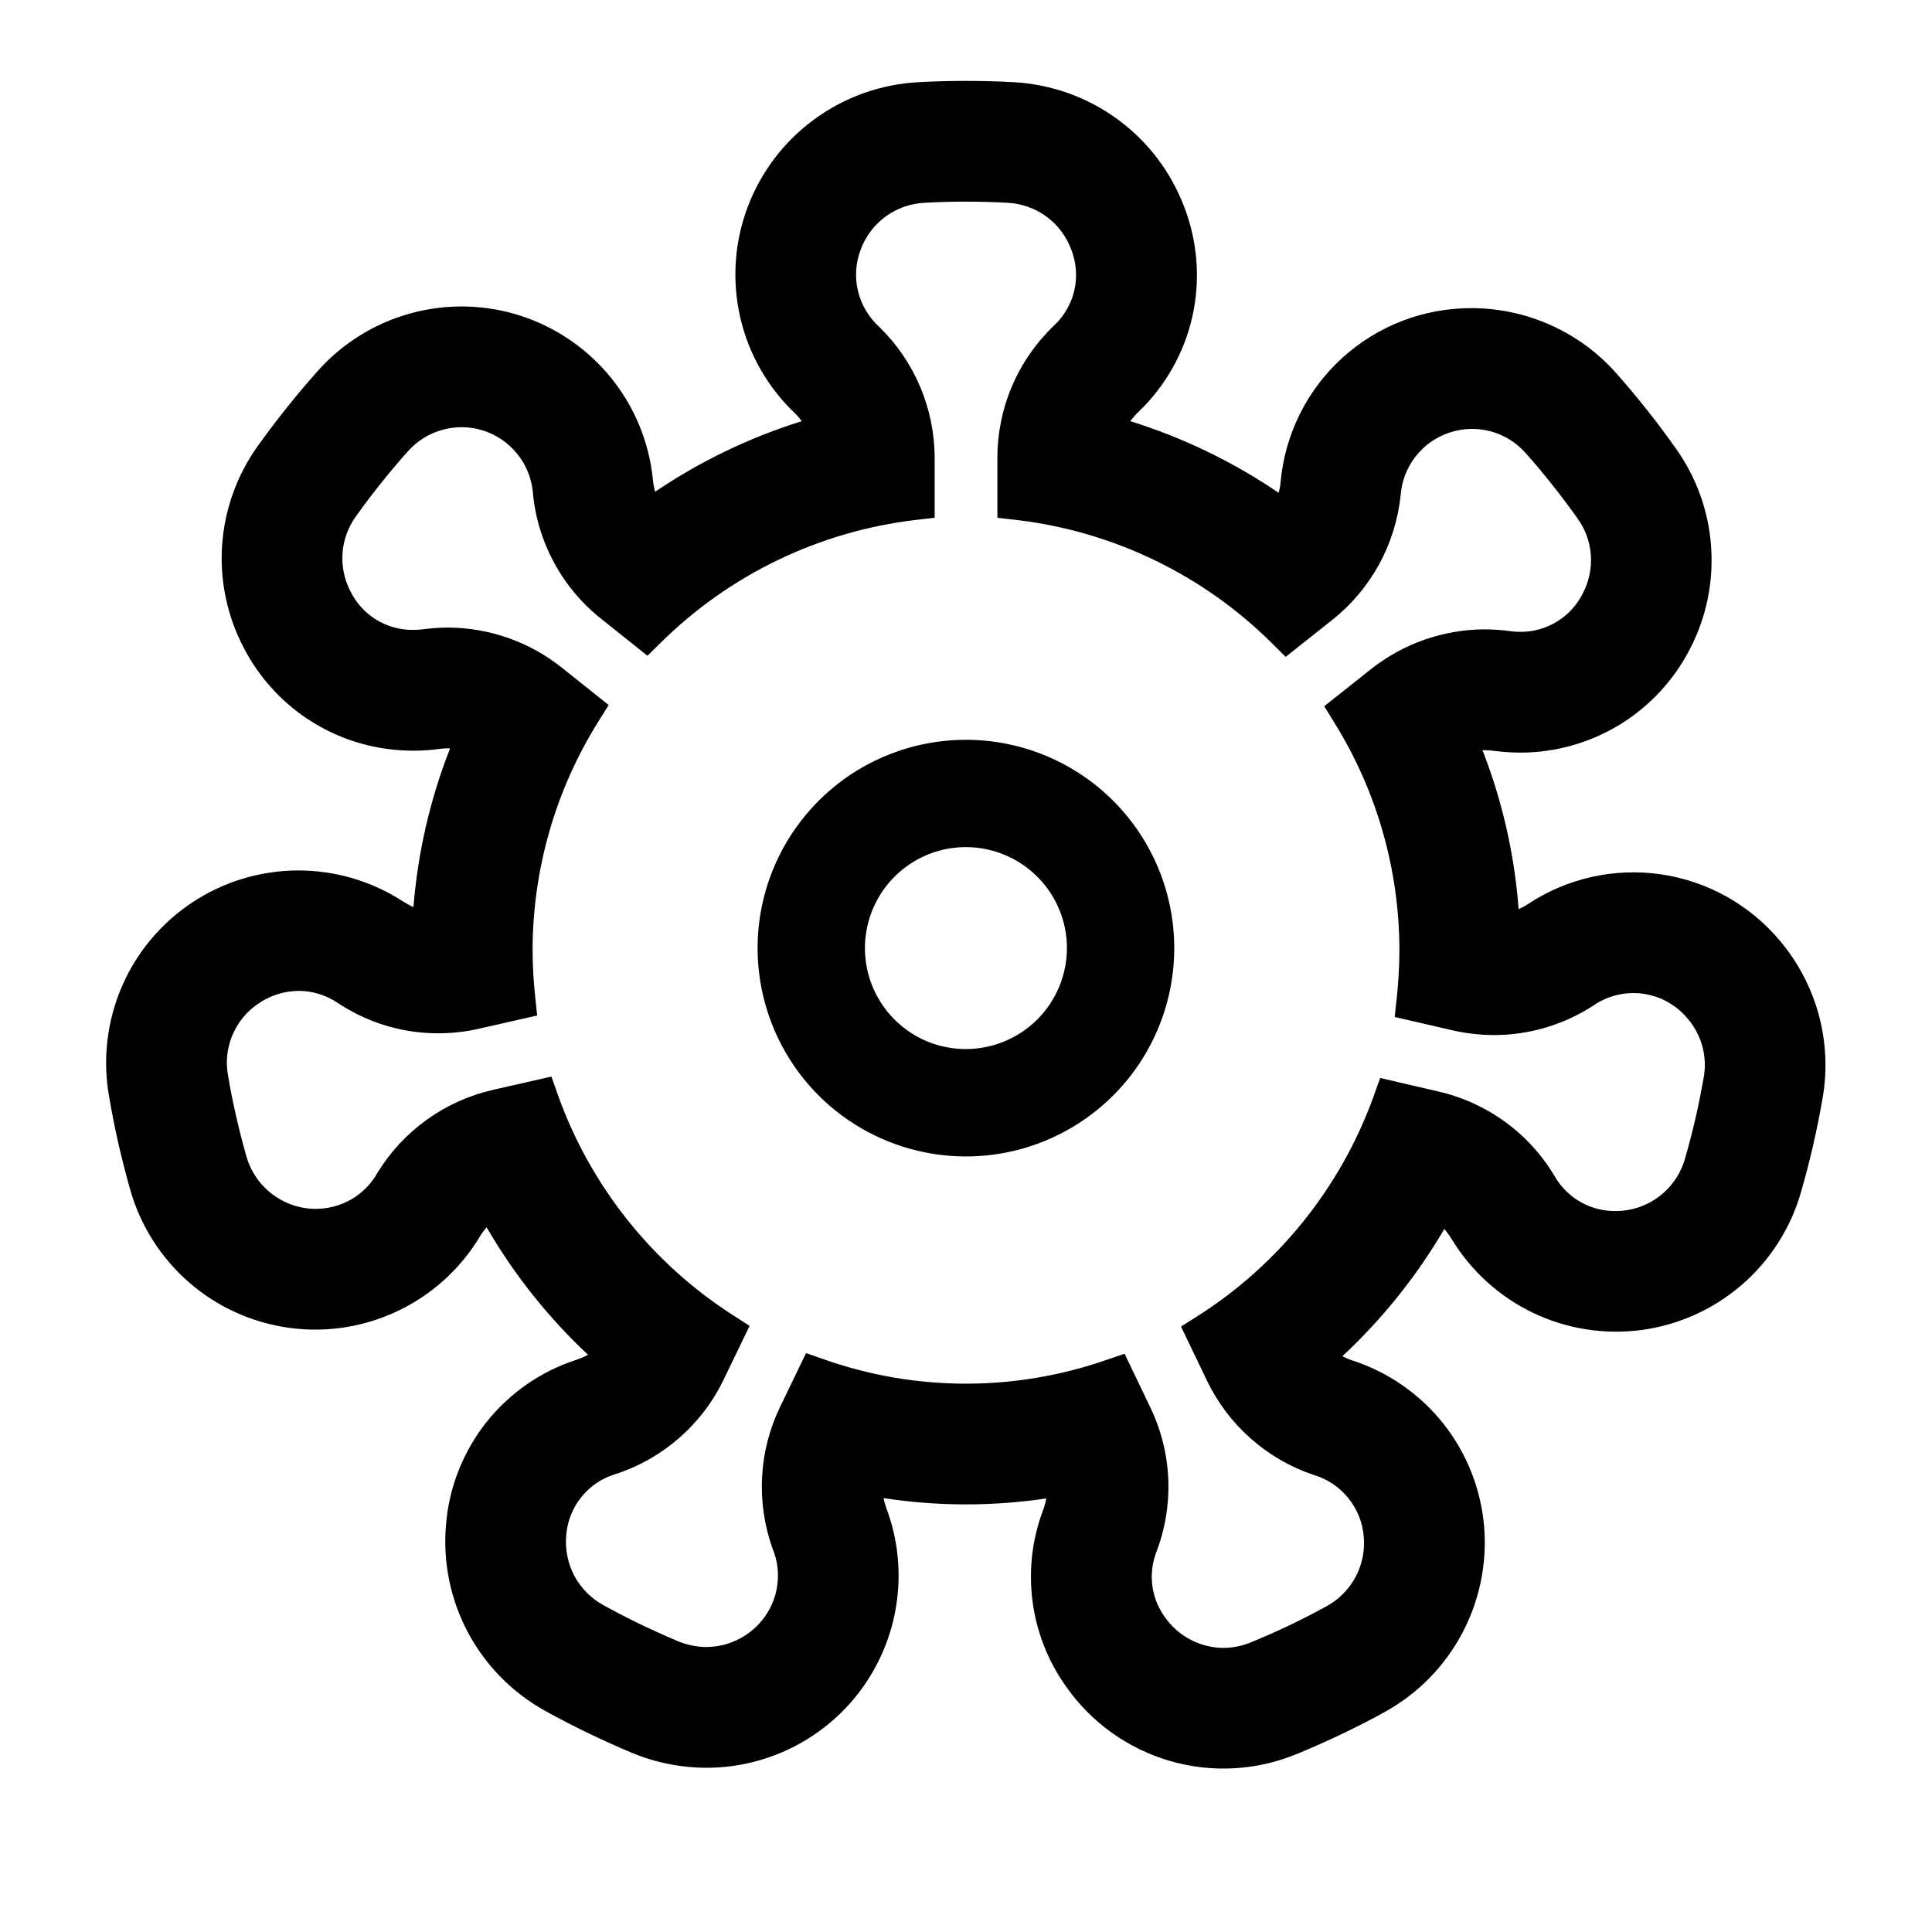 <svg width="24" height="24" viewBox="0 0 24 24" fill="none" xmlns="http://www.w3.org/2000/svg">
<path d="M11.999 9.19C11.487 9.19 10.987 9.342 10.561 9.626C10.136 9.911 9.804 10.315 9.608 10.788C9.412 11.261 9.361 11.781 9.461 12.283C9.561 12.785 9.807 13.246 10.169 13.608C10.531 13.97 10.992 14.216 11.494 14.316C11.996 14.416 12.517 14.365 12.989 14.169C13.462 13.973 13.867 13.641 14.151 13.216C14.435 12.79 14.587 12.29 14.587 11.778C14.587 11.092 14.314 10.433 13.829 9.948C13.344 9.463 12.685 9.19 11.999 9.19ZM11.999 13.032C11.751 13.032 11.508 12.959 11.302 12.821C11.096 12.683 10.935 12.487 10.84 12.258C10.745 12.029 10.72 11.777 10.769 11.533C10.817 11.29 10.937 11.066 11.112 10.891C11.287 10.715 11.511 10.596 11.754 10.547C11.998 10.499 12.25 10.524 12.479 10.619C12.708 10.714 12.904 10.875 13.042 11.081C13.18 11.287 13.254 11.53 13.254 11.778C13.253 12.11 13.121 12.429 12.886 12.664C12.65 12.899 12.332 13.031 11.999 13.032V13.032ZM22.118 11.695C21.743 11.243 21.214 10.946 20.633 10.861C20.052 10.777 19.461 10.91 18.973 11.236C18.938 11.258 18.902 11.278 18.865 11.294C18.814 10.617 18.663 9.952 18.416 9.319L18.442 9.319C18.485 9.319 18.529 9.323 18.572 9.329C18.677 9.342 18.782 9.349 18.888 9.349C19.324 9.349 19.751 9.228 20.122 9.001C20.494 8.773 20.795 8.448 20.994 8.06C21.197 7.669 21.287 7.23 21.256 6.791C21.226 6.353 21.074 5.931 20.819 5.572C20.704 5.409 20.585 5.25 20.459 5.092C20.341 4.942 20.213 4.789 20.081 4.64C19.857 4.386 19.581 4.182 19.271 4.042C18.962 3.902 18.627 3.829 18.288 3.828C17.69 3.824 17.114 4.045 16.672 4.448C16.231 4.85 15.958 5.404 15.907 5.999C15.903 6.041 15.895 6.082 15.884 6.122C15.317 5.736 14.696 5.436 14.041 5.232C14.072 5.19 14.107 5.151 14.145 5.114C14.48 4.793 14.712 4.38 14.813 3.928C14.913 3.476 14.878 3.004 14.711 2.571C14.546 2.135 14.259 1.757 13.883 1.482C13.508 1.207 13.06 1.047 12.595 1.021C12.397 1.01 12.199 1.005 12 1.005C11.801 1.005 11.603 1.01 11.407 1.021C10.941 1.046 10.492 1.206 10.116 1.482C9.739 1.757 9.451 2.137 9.287 2.574C9.122 3.012 9.091 3.489 9.196 3.945C9.301 4.401 9.539 4.816 9.879 5.138C9.909 5.167 9.936 5.199 9.96 5.232C9.313 5.434 8.699 5.729 8.138 6.109C8.124 6.058 8.115 6.006 8.11 5.954C8.063 5.492 7.883 5.054 7.591 4.694C7.299 4.333 6.908 4.065 6.466 3.922C6.025 3.78 5.551 3.769 5.103 3.892C4.655 4.014 4.253 4.264 3.945 4.611C3.813 4.759 3.686 4.91 3.562 5.065C3.437 5.221 3.317 5.381 3.201 5.542C2.945 5.9 2.792 6.323 2.76 6.763C2.728 7.202 2.818 7.642 3.021 8.034C3.219 8.423 3.52 8.749 3.892 8.977C4.264 9.205 4.692 9.325 5.128 9.325C5.242 9.326 5.356 9.318 5.469 9.302C5.5 9.298 5.531 9.296 5.561 9.296L5.591 9.297C5.343 9.928 5.19 10.592 5.136 11.268C5.089 11.247 5.044 11.222 5 11.194C4.61 10.942 4.155 10.81 3.69 10.813C3.226 10.817 2.772 10.955 2.386 11.212C1.999 11.469 1.695 11.833 1.512 12.26C1.329 12.687 1.274 13.158 1.354 13.615C1.386 13.805 1.425 14 1.468 14.194C1.513 14.391 1.562 14.581 1.615 14.77C1.741 15.22 1.996 15.624 2.349 15.931C2.702 16.238 3.137 16.434 3.601 16.496C4.065 16.558 4.536 16.482 4.957 16.278C5.378 16.074 5.73 15.751 5.969 15.348C5.991 15.312 6.017 15.278 6.045 15.246C6.386 15.833 6.81 16.366 7.305 16.83C7.257 16.855 7.208 16.876 7.157 16.893C6.716 17.036 6.328 17.307 6.04 17.67C5.753 18.034 5.579 18.474 5.541 18.935C5.499 19.399 5.594 19.866 5.812 20.277C6.031 20.688 6.364 21.027 6.772 21.253C6.943 21.348 7.121 21.44 7.304 21.528C7.48 21.613 7.658 21.693 7.837 21.769C8.134 21.894 8.453 21.959 8.775 21.96C9.161 21.96 9.542 21.866 9.884 21.687C10.226 21.507 10.52 21.248 10.739 20.93C10.959 20.612 11.098 20.245 11.145 19.862C11.192 19.478 11.145 19.089 11.008 18.728C10.994 18.689 10.984 18.65 10.976 18.61C11.646 18.713 12.328 18.714 12.998 18.614C12.988 18.665 12.974 18.715 12.956 18.764C12.821 19.122 12.777 19.508 12.826 19.888C12.875 20.268 13.016 20.63 13.237 20.942C13.549 21.393 14.007 21.722 14.533 21.875C15.058 22.028 15.621 21.995 16.126 21.782C16.303 21.709 16.483 21.629 16.661 21.544C16.845 21.457 17.023 21.366 17.196 21.27C17.605 21.046 17.939 20.709 18.159 20.298C18.379 19.888 18.475 19.422 18.436 18.959C18.395 18.491 18.218 18.047 17.926 17.68C17.634 17.314 17.24 17.042 16.794 16.898C16.753 16.885 16.713 16.867 16.676 16.847C17.172 16.385 17.599 15.852 17.942 15.267C17.976 15.307 18.008 15.351 18.036 15.397C18.277 15.793 18.63 16.111 19.049 16.311C19.468 16.51 19.937 16.583 20.397 16.521C20.858 16.458 21.29 16.262 21.64 15.958C21.991 15.654 22.246 15.254 22.373 14.807C22.428 14.616 22.479 14.422 22.524 14.224C22.566 14.042 22.605 13.847 22.639 13.653C22.701 13.308 22.686 12.954 22.596 12.616C22.506 12.278 22.342 11.963 22.118 11.695ZM21.061 13.895C21.022 14.064 20.979 14.229 20.932 14.392C20.879 14.58 20.765 14.746 20.609 14.864C20.452 14.982 20.262 15.045 20.066 15.044C19.915 15.045 19.766 15.007 19.635 14.932C19.503 14.857 19.394 14.75 19.317 14.619C19.161 14.354 18.952 14.123 18.704 13.941C18.455 13.759 18.172 13.629 17.872 13.56L17.145 13.391L17.065 13.615C16.658 14.745 15.887 15.708 14.872 16.352L14.671 16.479L14.994 17.152C15.125 17.424 15.309 17.668 15.536 17.869C15.762 18.069 16.026 18.223 16.312 18.32C16.483 18.369 16.634 18.469 16.746 18.606C16.858 18.743 16.927 18.911 16.941 19.088C16.957 19.262 16.921 19.438 16.838 19.592C16.755 19.747 16.628 19.873 16.474 19.956C16.325 20.038 16.172 20.116 16.018 20.19C15.863 20.264 15.706 20.333 15.549 20.398C15.438 20.445 15.319 20.47 15.198 20.471C15.054 20.47 14.912 20.434 14.784 20.366C14.657 20.299 14.548 20.201 14.466 20.082C14.384 19.967 14.332 19.834 14.314 19.693C14.297 19.553 14.314 19.411 14.365 19.279C14.475 18.991 14.525 18.684 14.513 18.376C14.5 18.068 14.425 17.766 14.292 17.488L13.97 16.817L13.745 16.893C12.609 17.289 11.372 17.287 10.238 16.887L10.013 16.809L9.689 17.48C9.558 17.753 9.482 18.048 9.467 18.35C9.451 18.652 9.496 18.954 9.597 19.238C9.654 19.374 9.675 19.521 9.659 19.667C9.644 19.813 9.591 19.953 9.507 20.074C9.425 20.192 9.316 20.289 9.188 20.356C9.06 20.424 8.919 20.459 8.774 20.46C8.653 20.459 8.532 20.434 8.42 20.387C8.264 20.321 8.108 20.251 7.953 20.176C7.797 20.101 7.646 20.023 7.498 19.941C7.344 19.857 7.218 19.731 7.135 19.576C7.053 19.421 7.018 19.246 7.034 19.071C7.047 18.9 7.111 18.736 7.218 18.602C7.325 18.467 7.469 18.367 7.633 18.316C7.927 18.222 8.198 18.07 8.431 17.868C8.664 17.666 8.854 17.419 8.988 17.141L9.312 16.47L9.112 16.342C8.1 15.695 7.332 14.729 6.929 13.598L6.85 13.374L6.122 13.539C5.828 13.607 5.549 13.732 5.304 13.908C5.058 14.084 4.85 14.307 4.691 14.565C4.616 14.701 4.505 14.815 4.371 14.895C4.236 14.974 4.083 15.016 3.927 15.017C3.731 15.018 3.539 14.954 3.383 14.835C3.226 14.717 3.113 14.55 3.06 14.361C3.013 14.197 2.971 14.032 2.933 13.864C2.894 13.697 2.861 13.528 2.833 13.362C2.809 13.233 2.814 13.101 2.848 12.975C2.881 12.849 2.942 12.732 3.026 12.632C3.11 12.532 3.215 12.452 3.333 12.396C3.451 12.34 3.579 12.311 3.71 12.309C3.88 12.309 4.046 12.36 4.188 12.454C4.444 12.625 4.732 12.743 5.035 12.799C5.338 12.854 5.649 12.848 5.95 12.779L6.673 12.615L6.648 12.38C6.627 12.188 6.617 11.996 6.616 11.804C6.617 10.798 6.901 9.812 7.435 8.96L7.561 8.758L6.977 8.292C6.575 7.972 6.076 7.797 5.562 7.796C5.468 7.796 5.375 7.802 5.282 7.814C5.231 7.821 5.179 7.825 5.128 7.825C4.967 7.826 4.809 7.781 4.672 7.697C4.535 7.612 4.425 7.491 4.354 7.347C4.277 7.2 4.243 7.034 4.255 6.869C4.267 6.704 4.326 6.545 4.424 6.411C4.522 6.273 4.625 6.137 4.733 6.002C4.84 5.868 4.95 5.737 5.064 5.61C5.178 5.48 5.327 5.386 5.494 5.34C5.66 5.293 5.837 5.296 6.002 5.348C6.167 5.401 6.313 5.5 6.422 5.634C6.532 5.768 6.6 5.931 6.618 6.103C6.644 6.41 6.732 6.708 6.878 6.98C7.023 7.252 7.222 7.491 7.463 7.683L8.043 8.146L8.212 7.98C9.067 7.135 10.181 6.6 11.375 6.459L11.611 6.432V5.687C11.61 5.385 11.549 5.086 11.432 4.807C11.314 4.529 11.143 4.276 10.927 4.065C10.795 3.947 10.701 3.791 10.659 3.619C10.617 3.447 10.628 3.266 10.692 3.1C10.752 2.936 10.861 2.793 11.002 2.689C11.144 2.586 11.312 2.527 11.488 2.519C11.657 2.509 11.828 2.505 12 2.505C12.172 2.505 12.343 2.509 12.512 2.519C12.687 2.527 12.856 2.586 12.997 2.689C13.139 2.792 13.246 2.935 13.307 3.099C13.37 3.259 13.384 3.434 13.347 3.602C13.309 3.77 13.222 3.923 13.097 4.041C12.874 4.253 12.696 4.508 12.574 4.791C12.453 5.074 12.39 5.379 12.39 5.687V6.432L12.626 6.459C13.827 6.6 14.946 7.14 15.803 7.993L15.971 8.16L16.552 7.699C16.789 7.511 16.985 7.277 17.131 7.012C17.276 6.747 17.367 6.456 17.399 6.156C17.411 5.98 17.475 5.812 17.583 5.673C17.691 5.534 17.837 5.43 18.005 5.374C18.171 5.318 18.351 5.313 18.521 5.359C18.691 5.406 18.843 5.502 18.958 5.635C19.071 5.762 19.181 5.893 19.287 6.028C19.395 6.163 19.497 6.299 19.595 6.438C19.692 6.571 19.75 6.729 19.762 6.894C19.774 7.059 19.739 7.224 19.663 7.37C19.591 7.514 19.481 7.636 19.344 7.72C19.207 7.805 19.049 7.85 18.888 7.849C18.847 7.849 18.807 7.847 18.766 7.841C18.659 7.826 18.551 7.819 18.442 7.818C17.932 7.82 17.436 7.993 17.035 8.309L16.45 8.773L16.575 8.976C17.103 9.824 17.383 10.804 17.384 11.803C17.383 12.002 17.372 12.2 17.351 12.398L17.325 12.633L18.048 12.8C18.215 12.838 18.386 12.857 18.558 12.858C18.992 12.858 19.417 12.733 19.782 12.499C19.964 12.37 20.187 12.314 20.408 12.344C20.629 12.374 20.829 12.487 20.97 12.66C21.054 12.76 21.115 12.877 21.149 13.004C21.182 13.131 21.187 13.263 21.163 13.392C21.133 13.559 21.1 13.728 21.061 13.895V13.895Z" fill="black"/>
</svg>

